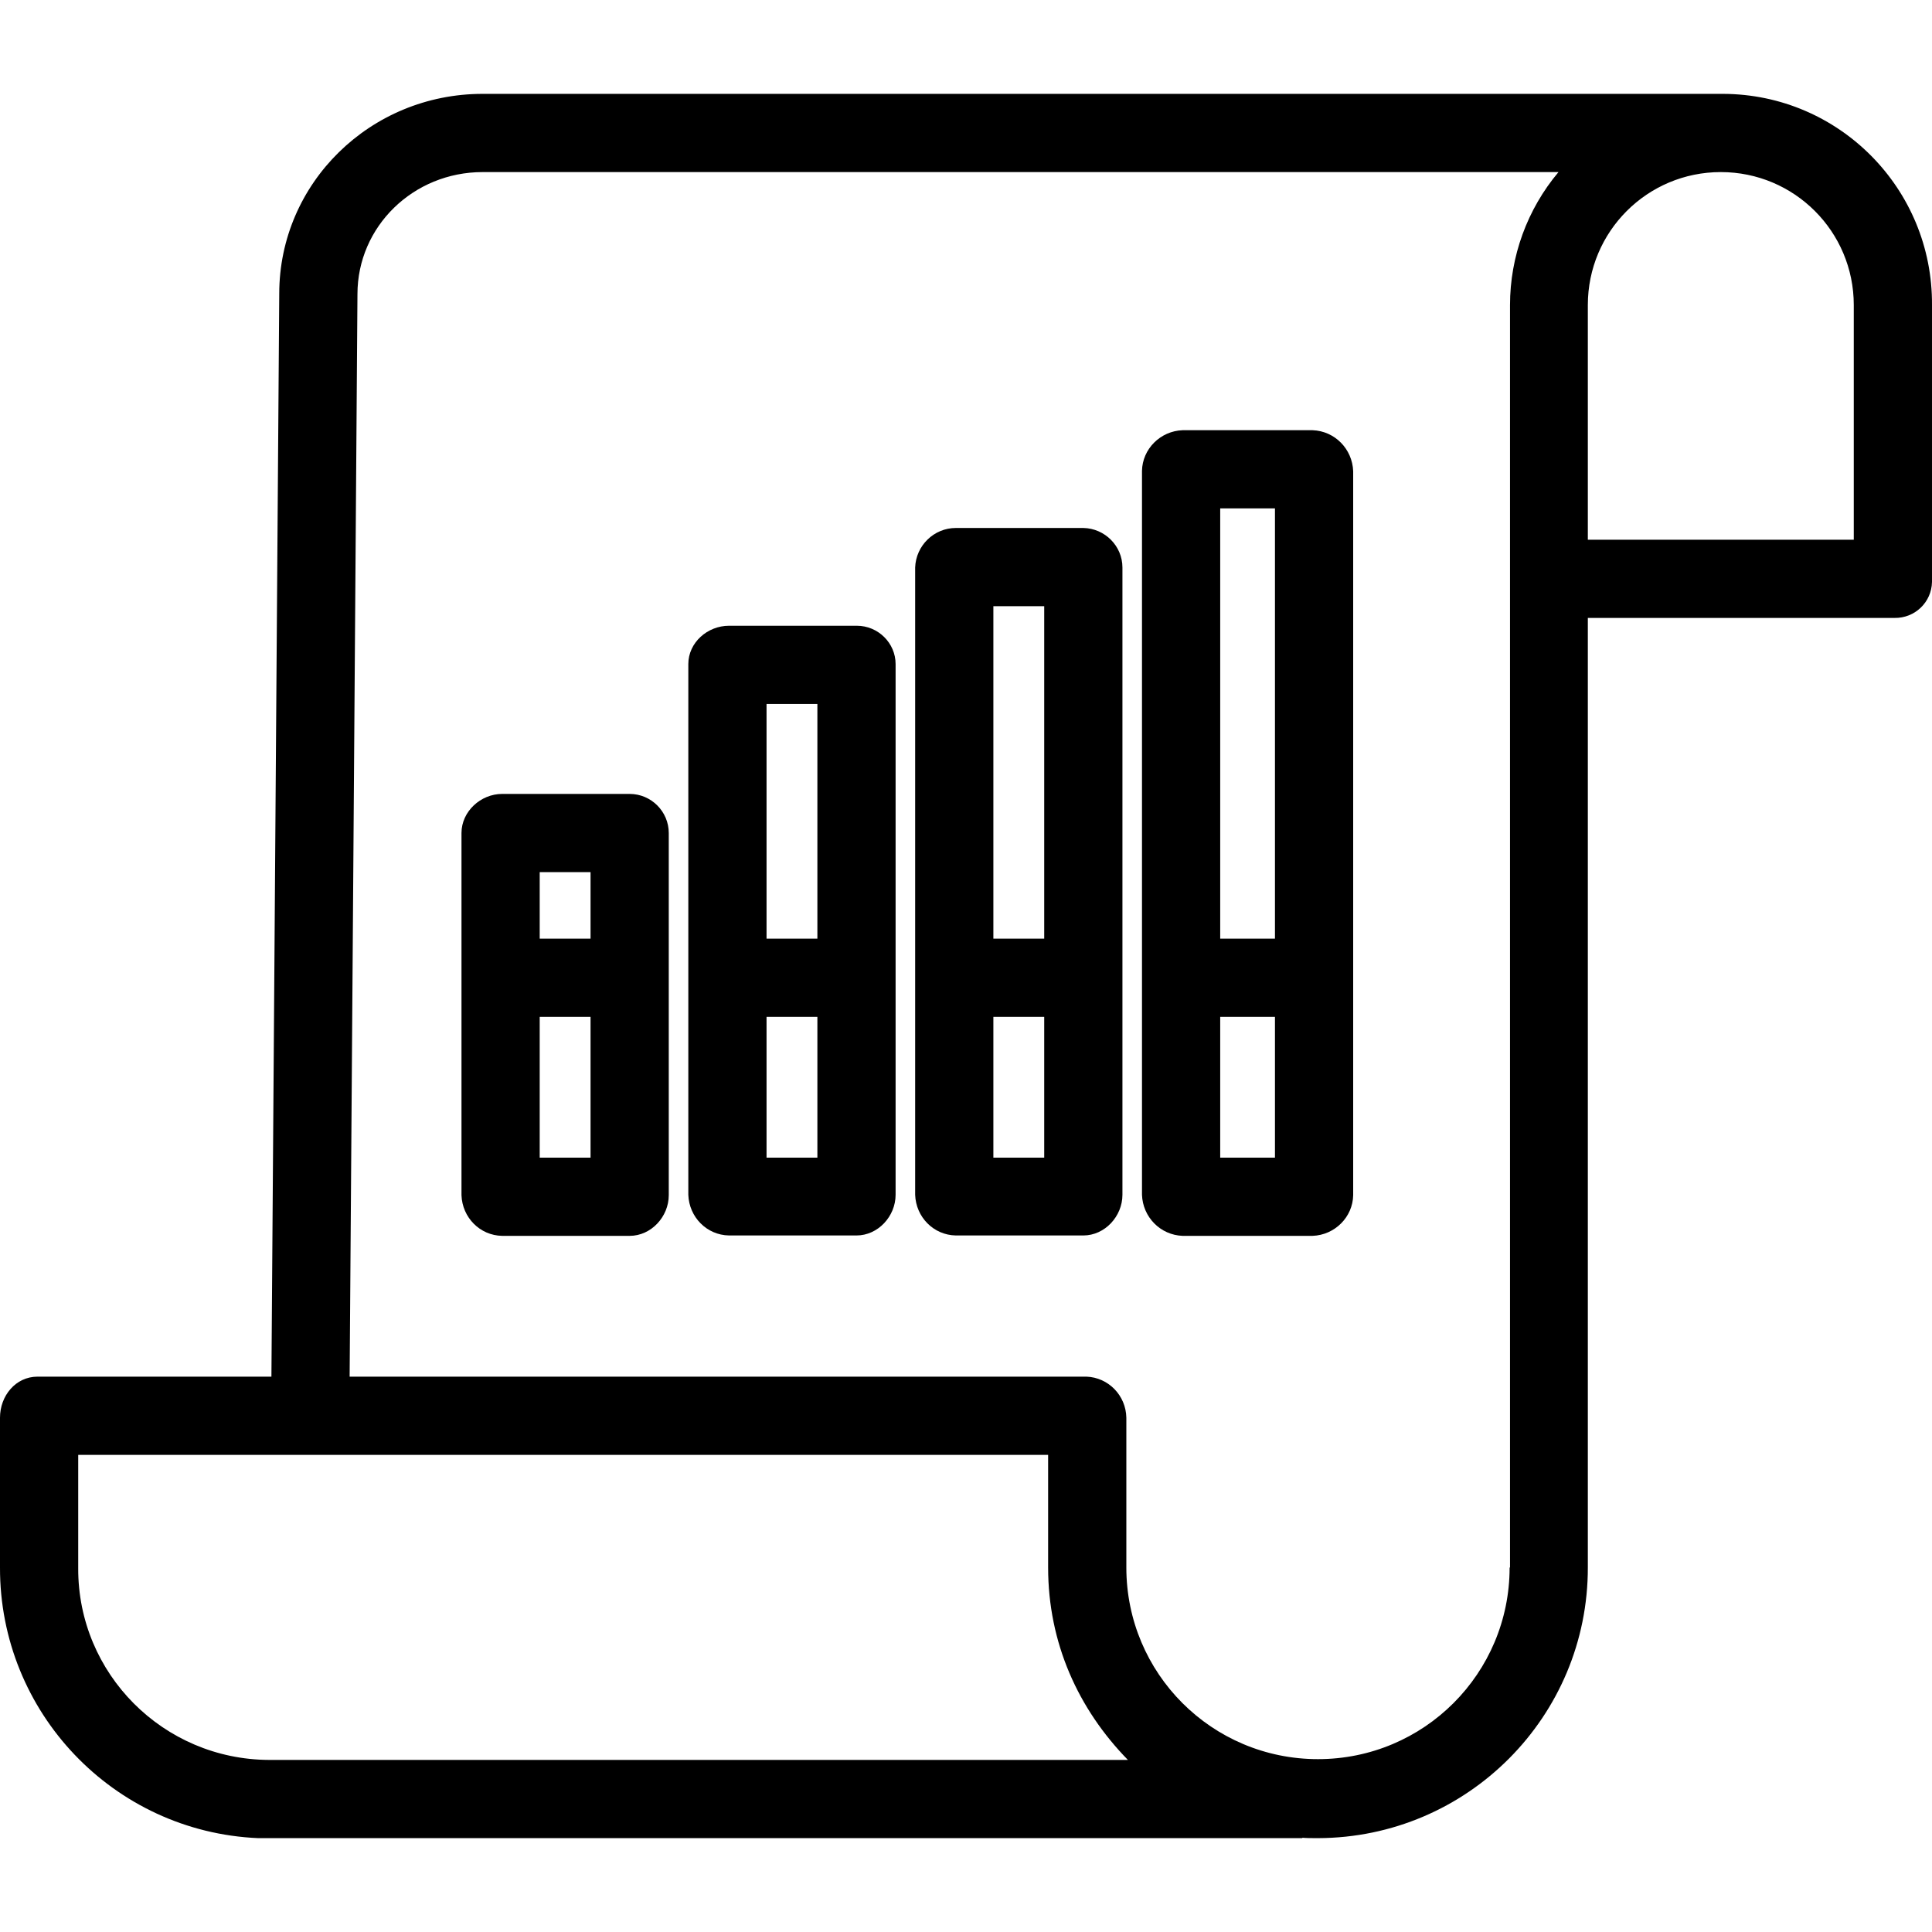 <?xml version="1.0" encoding="iso-8859-1"?>
<!-- Generator: Adobe Illustrator 19.0.0, SVG Export Plug-In . SVG Version: 6.00 Build 0)  -->
<svg version="1.1" id="Capa_1" xmlns="http://www.w3.org/2000/svg" xmlns:xlink="http://www.w3.org/1999/xlink" x="0px" y="0px"
	 viewBox="0 0 494.001 494.001" style="enable-background:new 0 0 494.001 494.001;" xml:space="preserve">
<g>
	<g>
		<path d="M440.6,24.001c-0.1,0-0.1,0-0.2,0h-317c-28.7,0-52,22.8-52,51.1l-2,276.9H9.6c-5.6,0-9.6,4.9-9.6,10.5v38.3
			c-0.1,37,29,67.6,66,69.2h267v-0.1c1,0.1,2.6,0.1,4,0.1c38.2-0.1,69.1-31.1,69-69.3v-242.7h78.4c5.2,0.1,9.5-4,9.6-9.2
			c0-0.2,0-0.3,0-0.5v-70.3C494.2,48.301,470.3,24.101,440.6,24.001z M68.8,450.001c-27-0.1-48.9-22-48.8-49c0-0.1,0-0.2,0-0.2
			v-28.8h248v28.8c0,19.3,7.7,36.2,20.4,49.2H68.8z M386.1,78.001v322.8H386c0,27.1-21.9,49-49,49c-27.1,0-49-21.9-49-49v-38.3
			c-0.1-5.7-4.6-10.3-10.2-10.5H89.4l2-276.8c0-17.3,14.3-31.2,32-31.2h275.1C390.5,53.501,386.1,65.601,386.1,78.001z M474,138.001
			h-68v-60c0-18.8,15.2-34,34-34s34,15.2,34,34V138.001z"/>
	</g>
</g>
<g>
	<g>
		<path d="M277,135.001h-32.6c-5.6,0-10.2,4.5-10.4,10.1v160.4c0.2,5.7,4.7,10.3,10.4,10.4H277c5.5,0,10-4.9,10-10.4v-160.4
			C287,139.601,282.5,135.101,277,135.001z M267,296.001h-13v-36h13V296.001z M267,240.001h-13v-85h13V240.001z"/>
	</g>
</g>
<g>
	<g>
		<path d="M335.6,110.001h-33.2c-5.7,0.2-10.3,4.8-10.4,10.4v185.1c0.2,5.7,4.7,10.3,10.4,10.5h33.2c5.7-0.2,10.3-4.8,10.4-10.4
			v-185.1C345.8,114.801,341.3,110.201,335.6,110.001z M326,296.001h-14v-36h14V296.001z M326,240.001h-14v-110h14V240.001z"/>
	</g>
</g>
<g>
	<g>
		<path d="M219.1,160.001c-0.1,0-0.1,0-0.1,0h-32.6c-5.5,0-10.4,4.3-10.4,9.8v135.7c0.2,5.7,4.7,10.3,10.4,10.4H219
			c5.5,0,10-4.9,10-10.4v-135.7C229,164.401,224.5,160.001,219.1,160.001z M209,296.001h-13v-36h13V296.001z M209,240.001h-13v-60
			h13V240.001z"/>
	</g>
</g>
<g>
	<g>
		<path d="M161,203.001h-32.6c-5.5,0-10.4,4.5-10.4,10v92.6c0.2,5.7,4.7,10.3,10.4,10.4H161c5.5,0,10-4.9,10-10.4v-92.6
			C171,207.501,166.5,203.001,161,203.001z M151,296.001h-13v-36h13V296.001z M151,240.001h-13v-17h13V240.001z"/>
	</g>
</g>
<g>
</g>
<g>
</g>
<g>
</g>
<g>
</g>
<g>
</g>
<g>
</g>
<g>
</g>
<g>
</g>
<g>
</g>
<g>
</g>
<g>
</g>
<g>
</g>
<g>
</g>
<g>
</g>
<g>
</g>
</svg>
